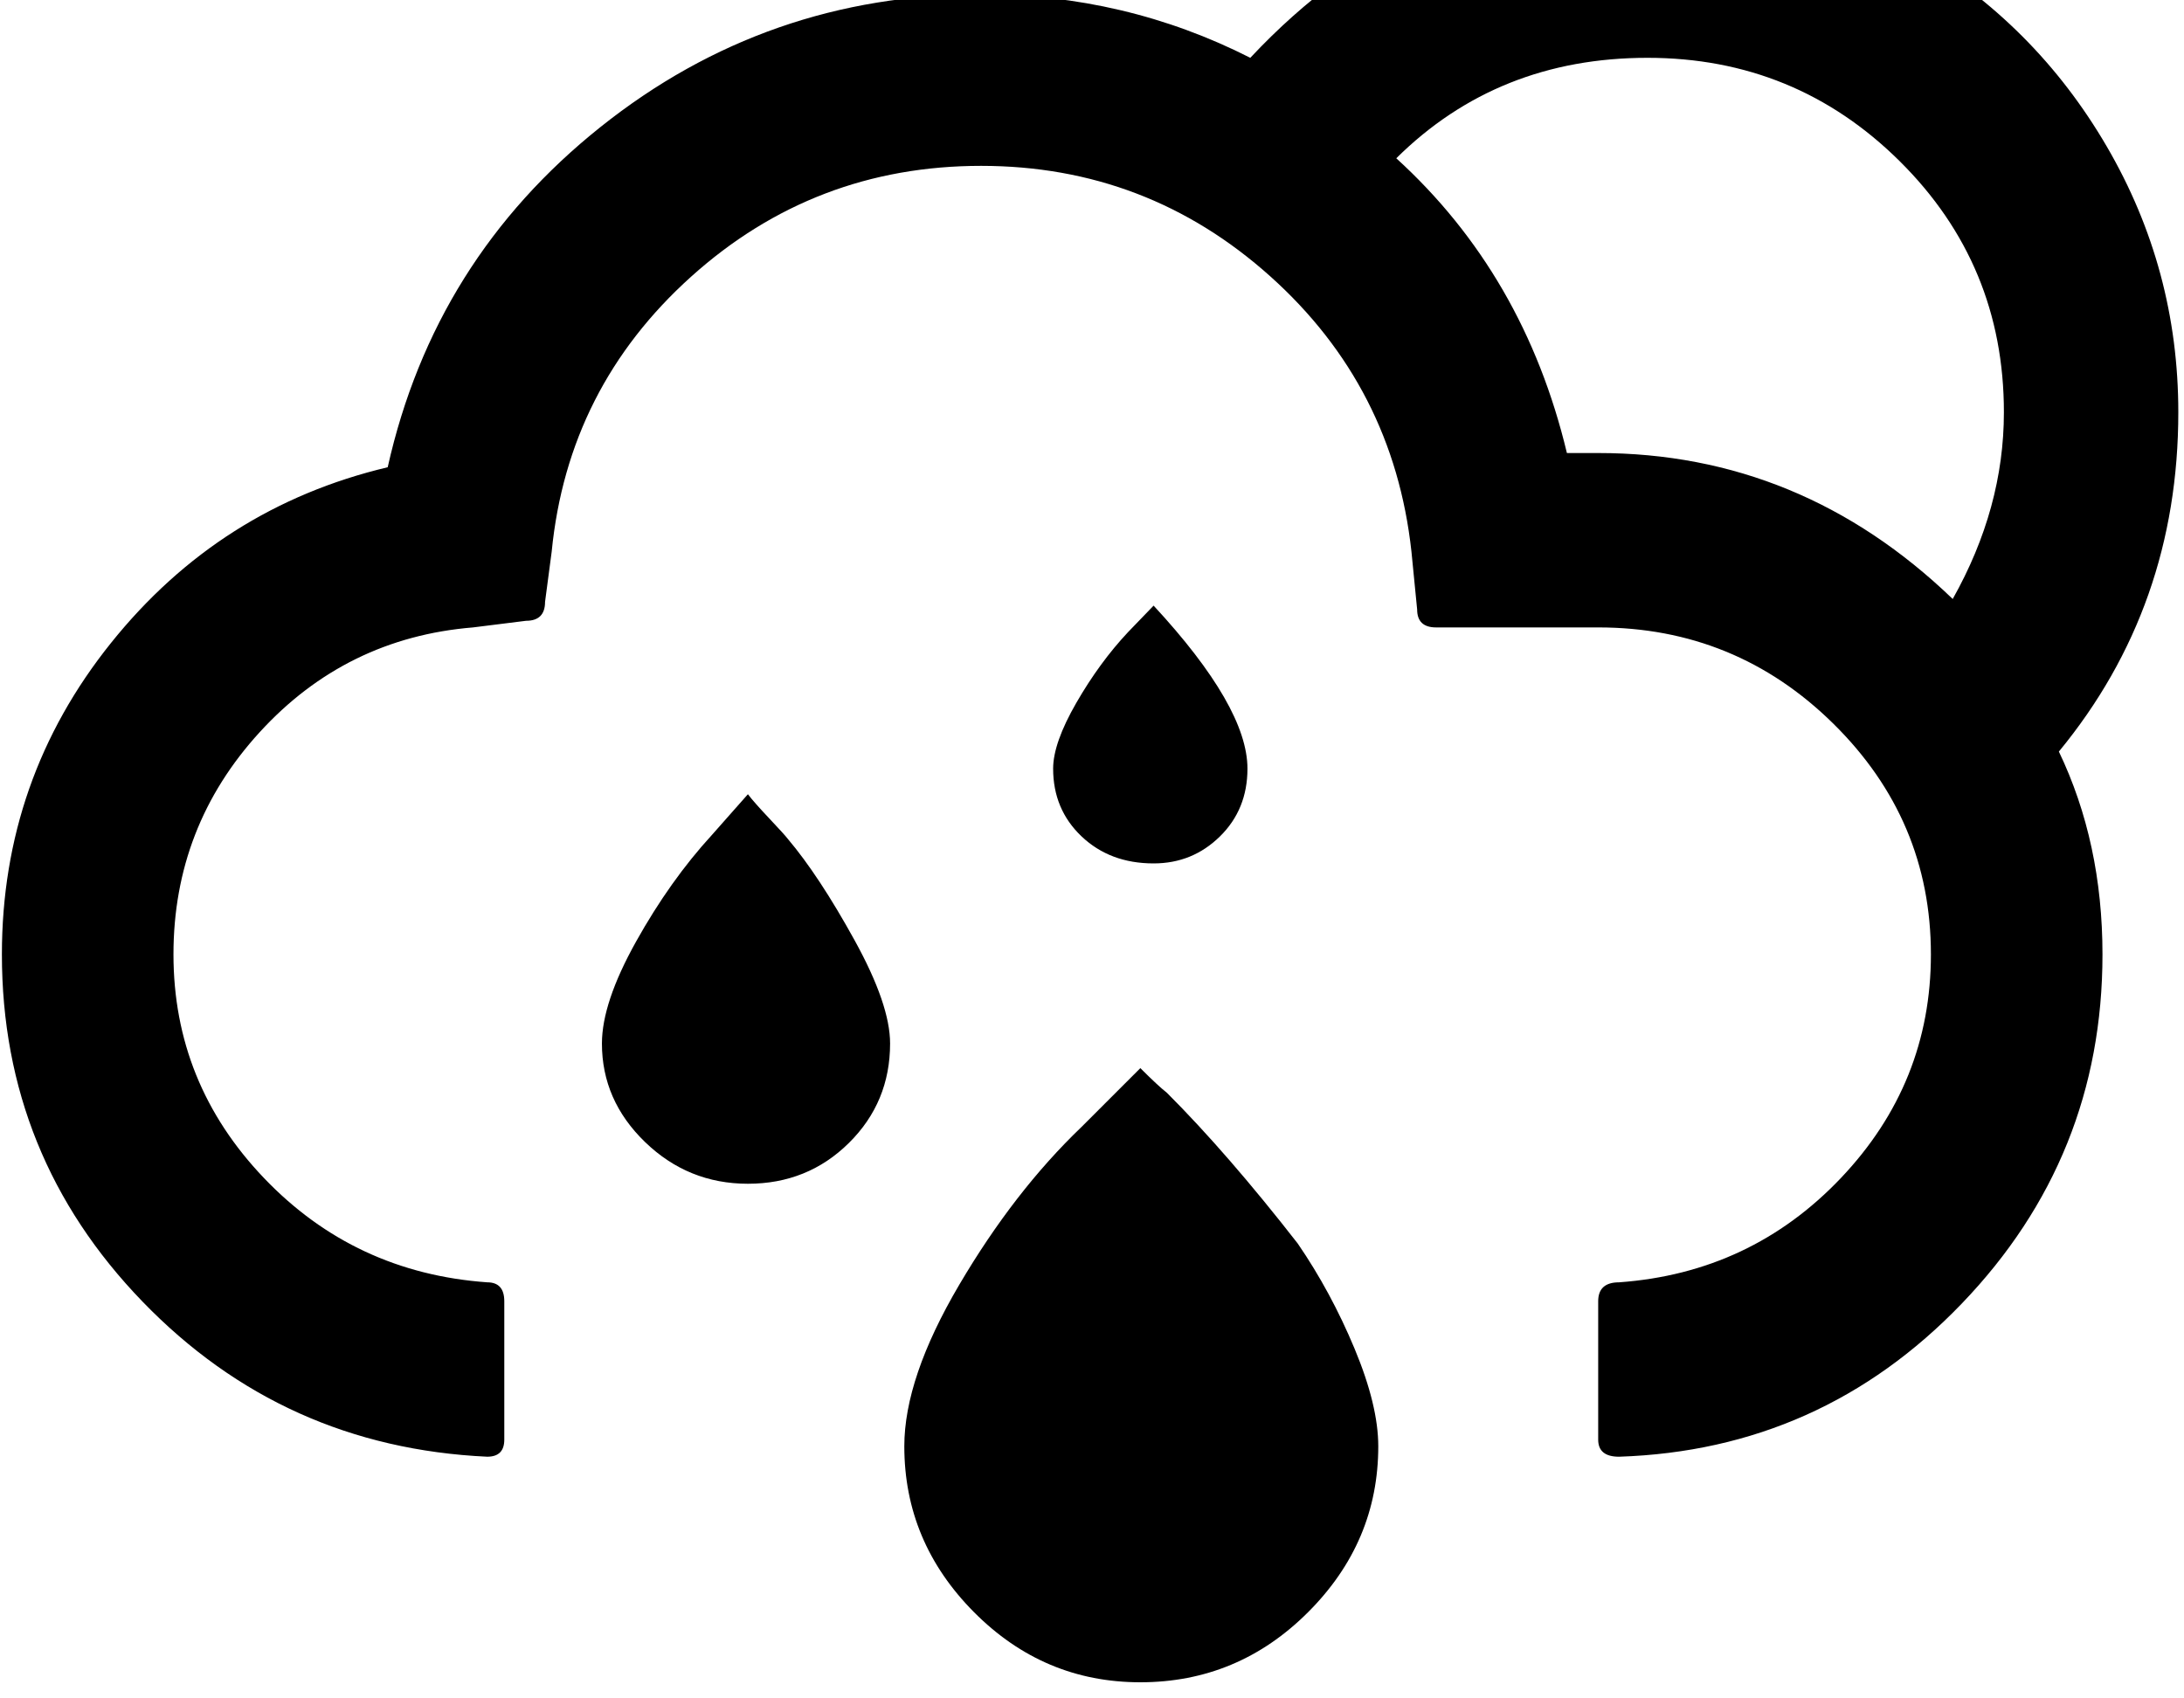 <?xml version="1.0" encoding="utf-8"?>
<svg width="2304" height="1792" xmlns="http://www.w3.org/2000/svg"><path d="M2 1007q0 213 148.5 366.5T514 1537q18 0 18-18v-146q0-20-18-20-140-10-235.5-110T183 1007q0-135 91-234.5T499 662l56-7q20 0 20-20l7-53q17-173 147-290t306-117q175 0 305 116.5T1489 582l6 61q0 19 20 19h171q145 0 248 101.5t103 243.5q0 136-95 236t-234 110q-22 0-22 20v146q0 18 22 18 213-7 361.5-161.5T2218 1007q0-118-46-214 126-153 126-358 0-151-75.5-280.5T2018-50.5 1738-126q-244 0-419 187-132-67-284-67-226 0-401.5 140T409 493q-177 42-292 185.5T2 1007zm633 94q0 60 45.5 104t108.5 44 106.5-43 43.5-105q0-41-37.5-109T831 885q-3-4-19.5-21.5T789 838l-38 43q-44 48-80 112.5T635 1101zm319 425q0 101 73.5 175t175.5 74q103 0 177-74t74-175q0-43-25-103t-60-111q-74-95-138-159-9-7-28-26l-62 62q-71 68-129 166.5T954 1526zm157-715q0 43 30 71.5t76 28.5q41 0 70-28.5t29-71.5q0-65-99-172l-27 28q-30 32-54.5 74.5T1111 811zm362-644q107-106 265-106 156 0 266 109t110 265q0 101-54 197-160-154-374-154h-33q-45-188-180-311z" fill="undefined"/></svg>